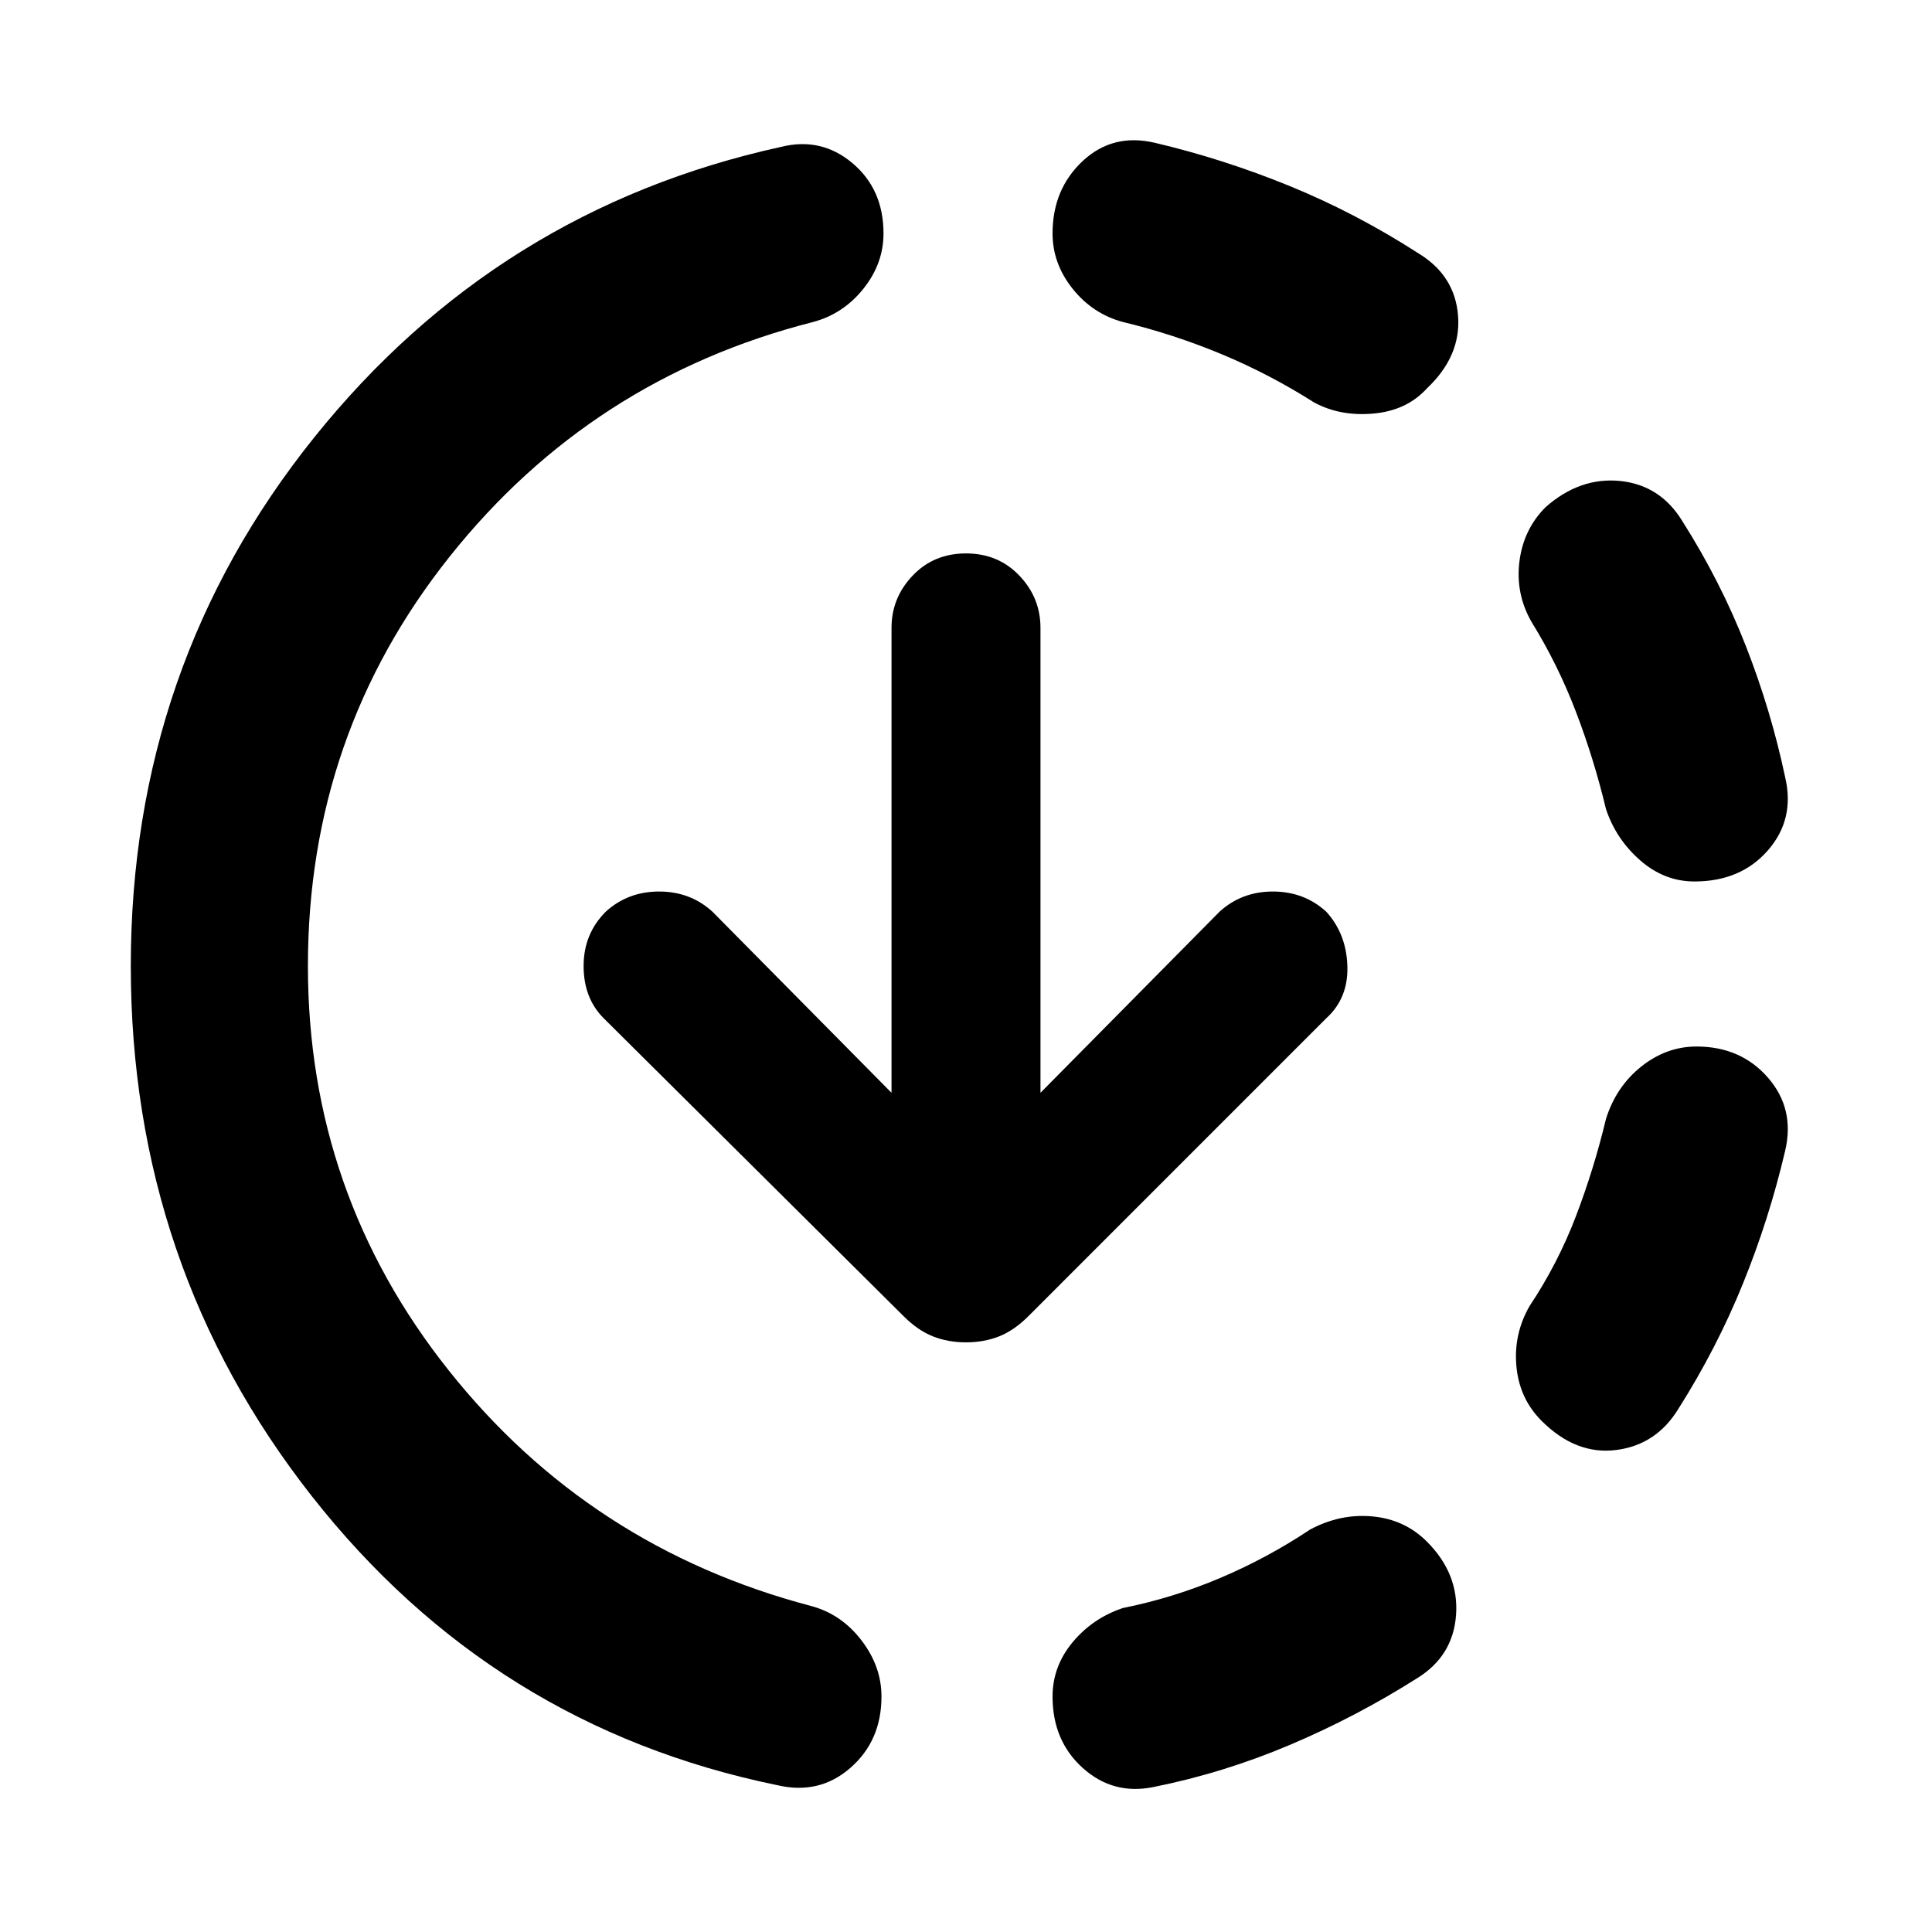 <svg xmlns="http://www.w3.org/2000/svg" height="40" width="40"><path d="M23.875 37q-.833.167-1.458-.396-.625-.562-.625-1.479 0-.625.416-1.125.417-.5 1.042-.708 1.042-.209 2.021-.625.979-.417 1.854-1 .625-.334 1.292-.271.666.062 1.125.521.666.666.604 1.521-.063.854-.813 1.312-1.25.792-2.625 1.375T23.875 37Zm8.042-7.583q-.459-.459-.521-1.125-.063-.667.271-1.25.583-.875.958-1.854.375-.98.625-2.021.208-.667.729-1.084.521-.416 1.146-.416.917 0 1.479.645.563.646.354 1.521-.333 1.417-.875 2.75-.541 1.334-1.333 2.584-.458.75-1.292.854-.833.104-1.541-.604Zm3.166-11.167q-.625 0-1.125-.438-.5-.437-.708-1.062-.25-1.042-.625-2.021-.375-.979-.917-1.854-.333-.583-.25-1.25.084-.667.542-1.125.708-.625 1.542-.542.833.084 1.291.834.792 1.25 1.313 2.583.521 1.333.812 2.708.209.875-.354 1.521-.562.646-1.521.646Zm-19 18.708q-5.875-1.208-9.625-5.979T2.708 20q0-6.208 3.792-10.937 3.792-4.73 9.667-6.021.833-.209 1.479.333.646.542.646 1.458 0 .625-.417 1.146-.417.521-1.042.688-4.583 1.166-7.521 4.854Q6.375 15.208 6.375 20q0 4.708 2.917 8.375 2.916 3.667 7.5 4.875.625.167 1.041.708.417.542.417 1.167 0 .917-.646 1.479-.646.563-1.521.354ZM27.208 8.333q-.916-.583-1.916-1-1-.416-2.042-.666-.625-.167-1.042-.688-.416-.521-.416-1.146 0-.916.625-1.5.625-.583 1.5-.375 1.416.334 2.791.896 1.375.563 2.667 1.396.75.458.813 1.292.062.833-.646 1.5-.417.458-1.104.52-.688.063-1.23-.229ZM20 27.792q-.375 0-.688-.125-.312-.125-.604-.417L12.5 21.083q-.417-.416-.417-1.083t.459-1.125q.458-.417 1.104-.417.646 0 1.104.417l3.708 3.75V13q0-.625.438-1.083.437-.459 1.104-.459t1.104.459q.438.458.438 1.083v9.625l3.708-3.75q.458-.417 1.104-.417.646 0 1.104.417.417.458.438 1.125.021.667-.438 1.083l-6.166 6.167q-.292.292-.604.417-.313.125-.688.125Z"/></svg>